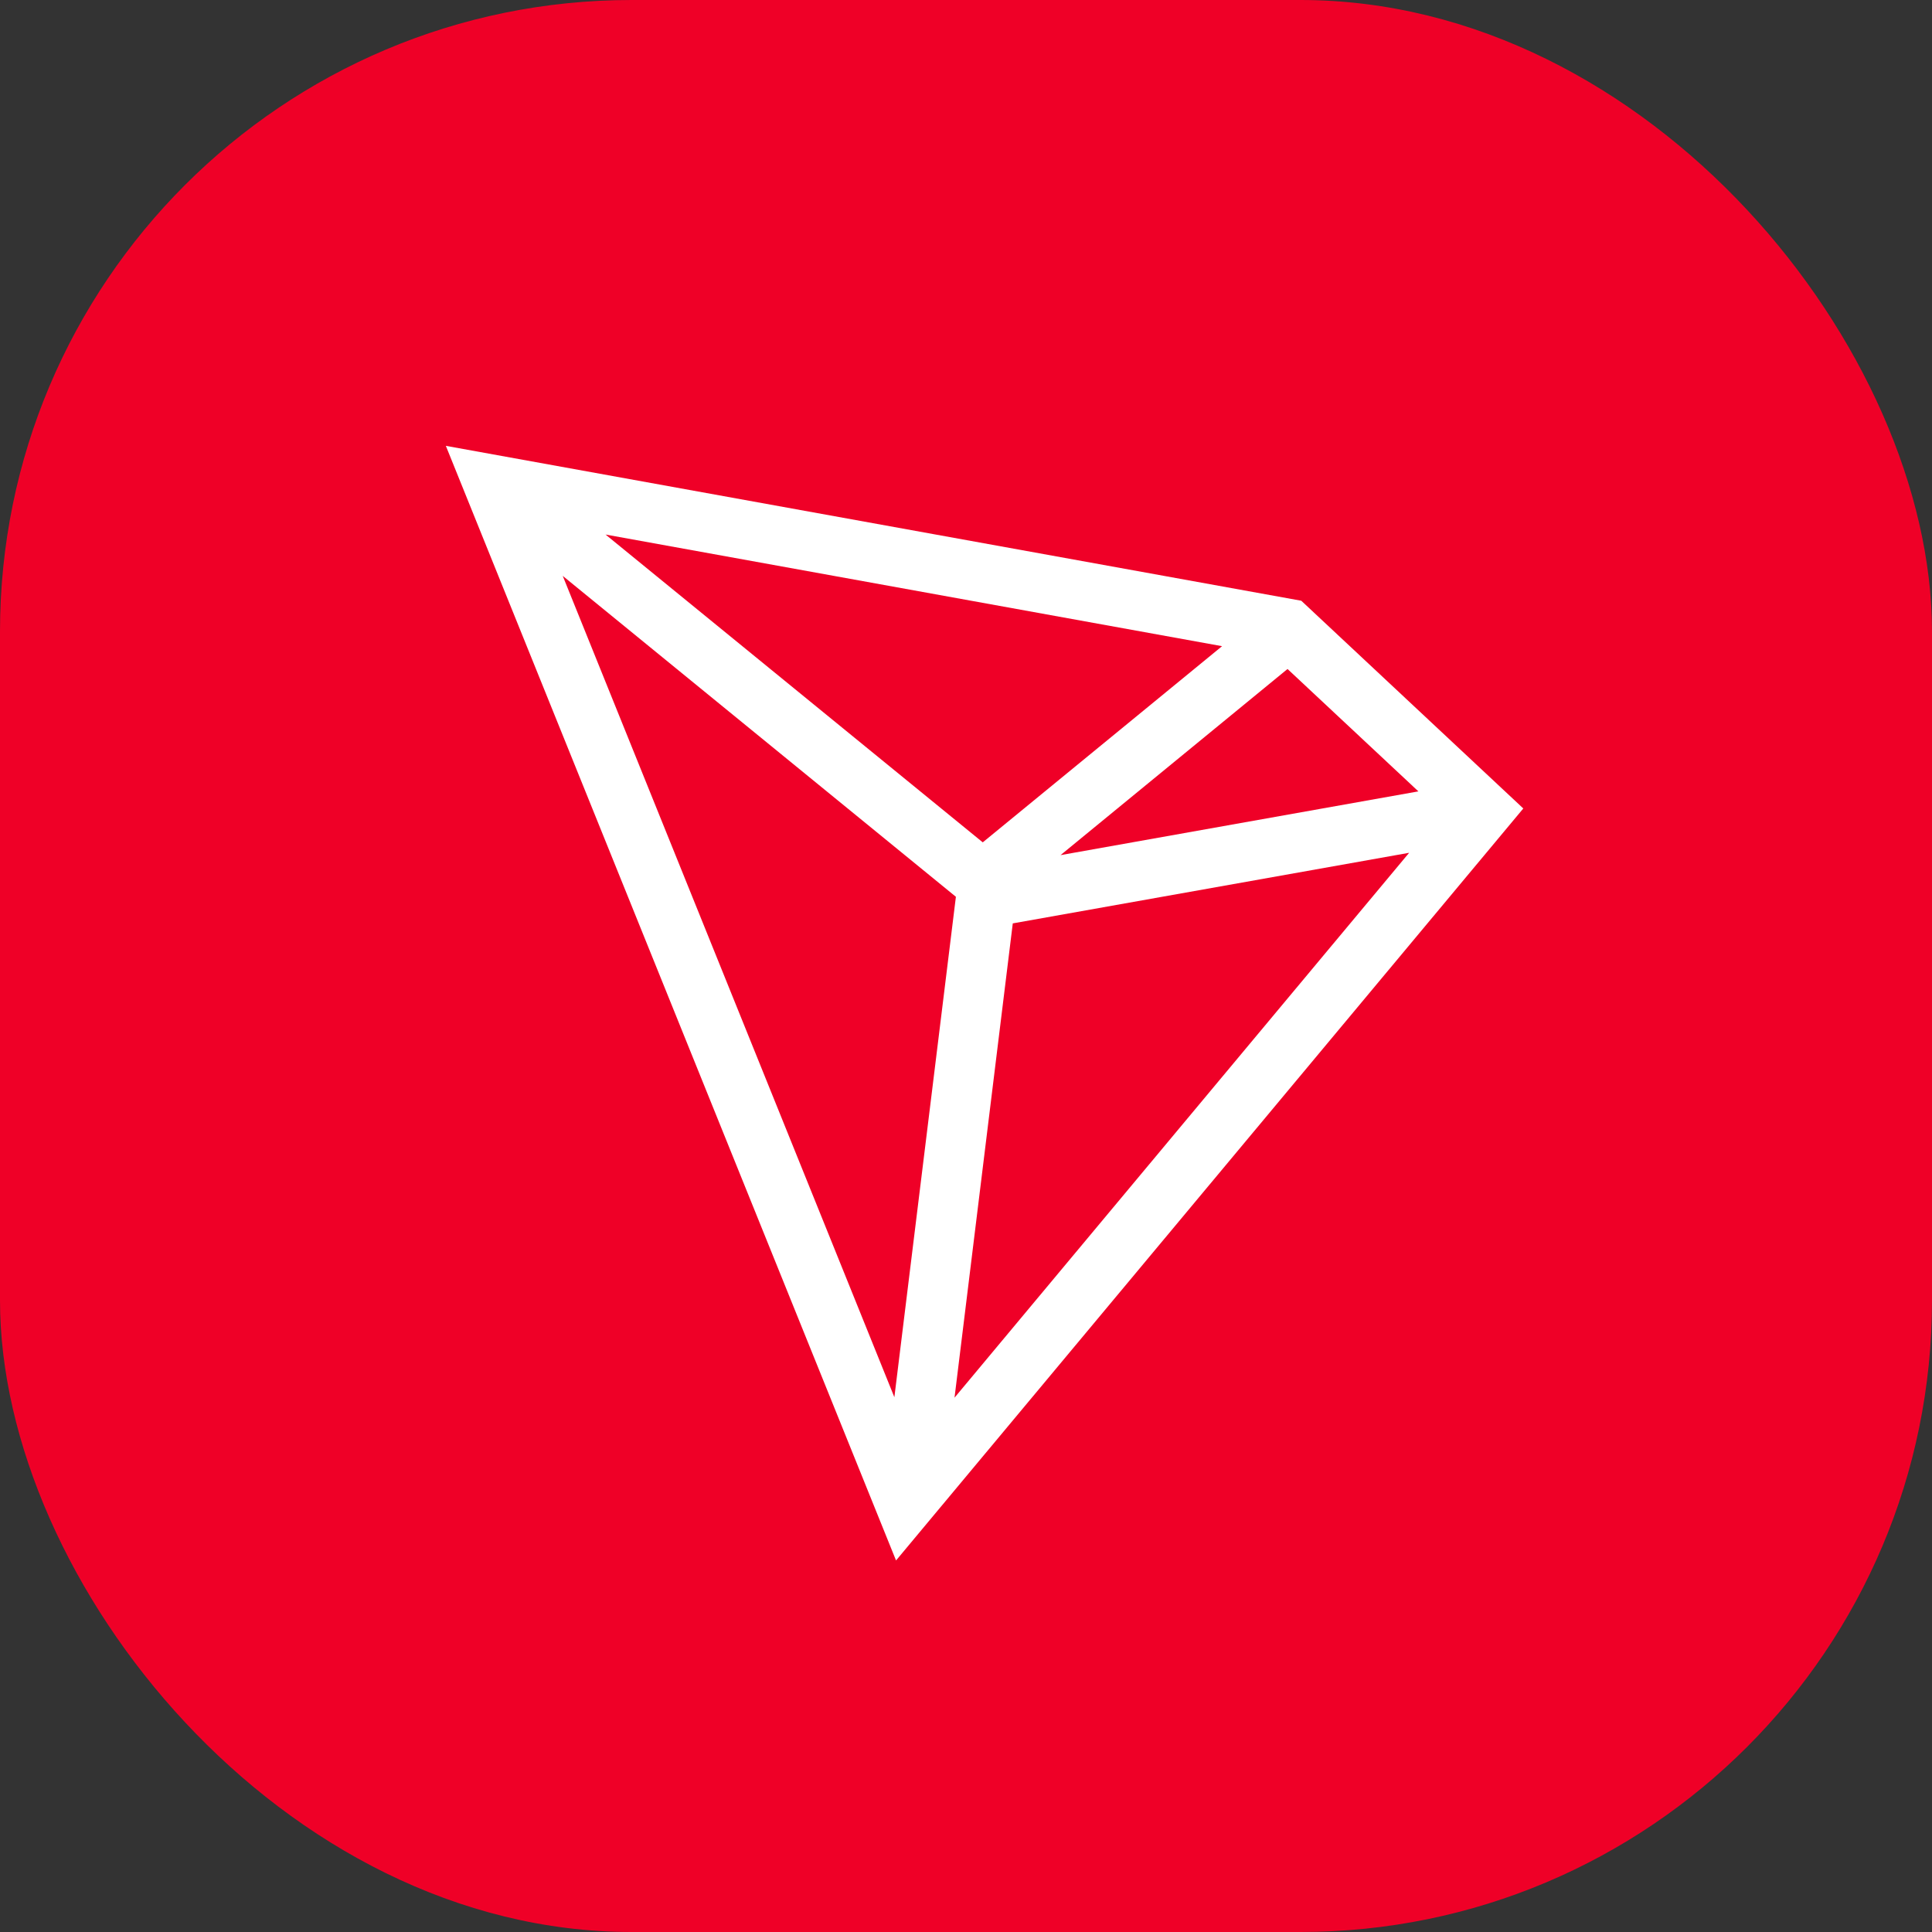 <svg width="52" height="52" viewBox="0 0 52 52" fill="none" xmlns="http://www.w3.org/2000/svg">
<rect x="0" y="0" width="52" height="52" fill="#333333" stroke="none"/>
<rect width="52" height="52" rx="17" fill="#EF0027"/>
<path d="M35.024 16.169L12 12L24.117 42L41 21.76L35.024 16.169ZM34.654 18.006L38.176 21.3L28.544 23.016L34.654 18.006ZM26.451 22.672L16.298 14.387L32.892 17.392L26.451 22.672ZM25.728 24.138L24.072 37.606L15.146 15.5L25.728 24.137V24.138ZM27.259 24.853L37.927 22.953L25.691 37.619L27.259 24.853Z" fill="white"/>
</svg>
